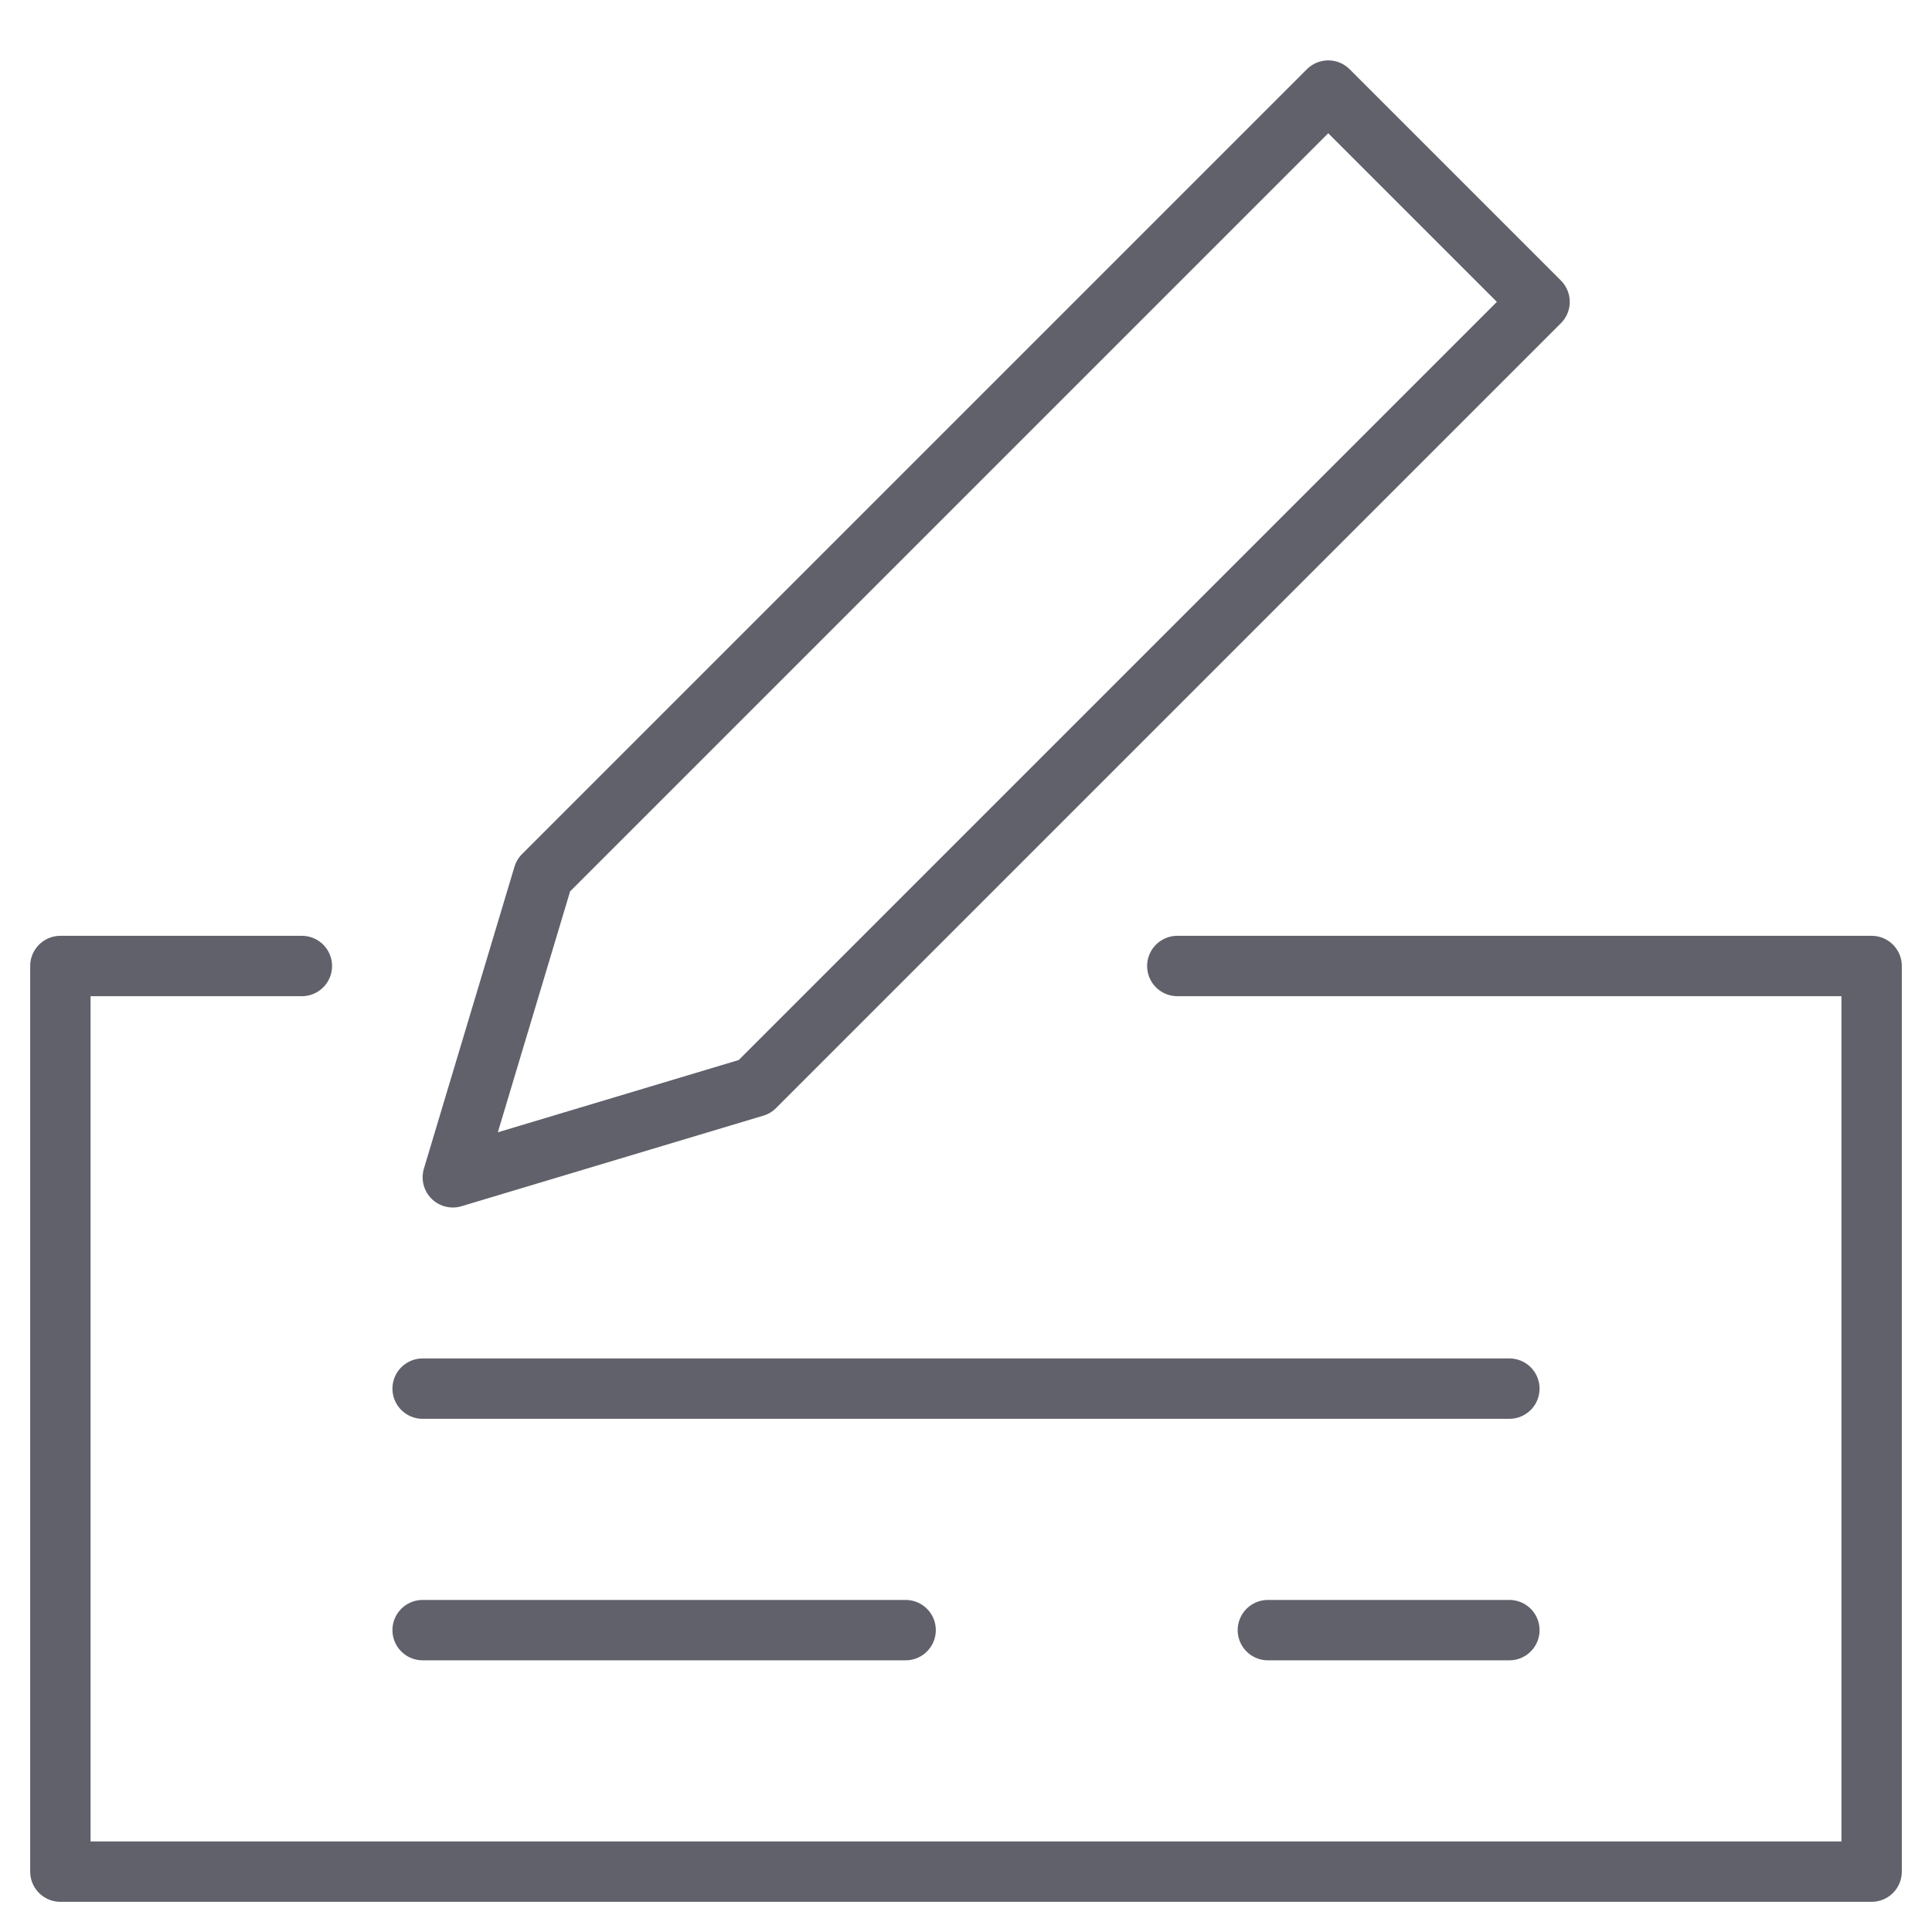 <svg xmlns="http://www.w3.org/2000/svg" height="64" width="64" viewBox="0 0 64 64"><title>cheque 3</title><g stroke-linecap="round" fill="#61616b" stroke-linejoin="round" class="nc-icon-wrapper"><polyline fill="none" stroke="#61616b" stroke-width="2" points="39,32 62,32 62,62 2,62 2,32 10,32 "></polyline> <polygon fill="none" stroke="#61616b" stroke-width="2" points="25,36 15,39 18,29 44,3 51,10 "></polygon> <line data-color="color-2" fill="none" stroke="#61616b" stroke-width="2" x1="14" y1="46" x2="50" y2="46"></line> <line data-color="color-2" fill="none" stroke="#61616b" stroke-width="2" x1="14" y1="54" x2="30" y2="54"></line> <line data-color="color-2" fill="none" stroke="#61616b" stroke-width="2" x1="42" y1="54" x2="50" y2="54"></line></g></svg>